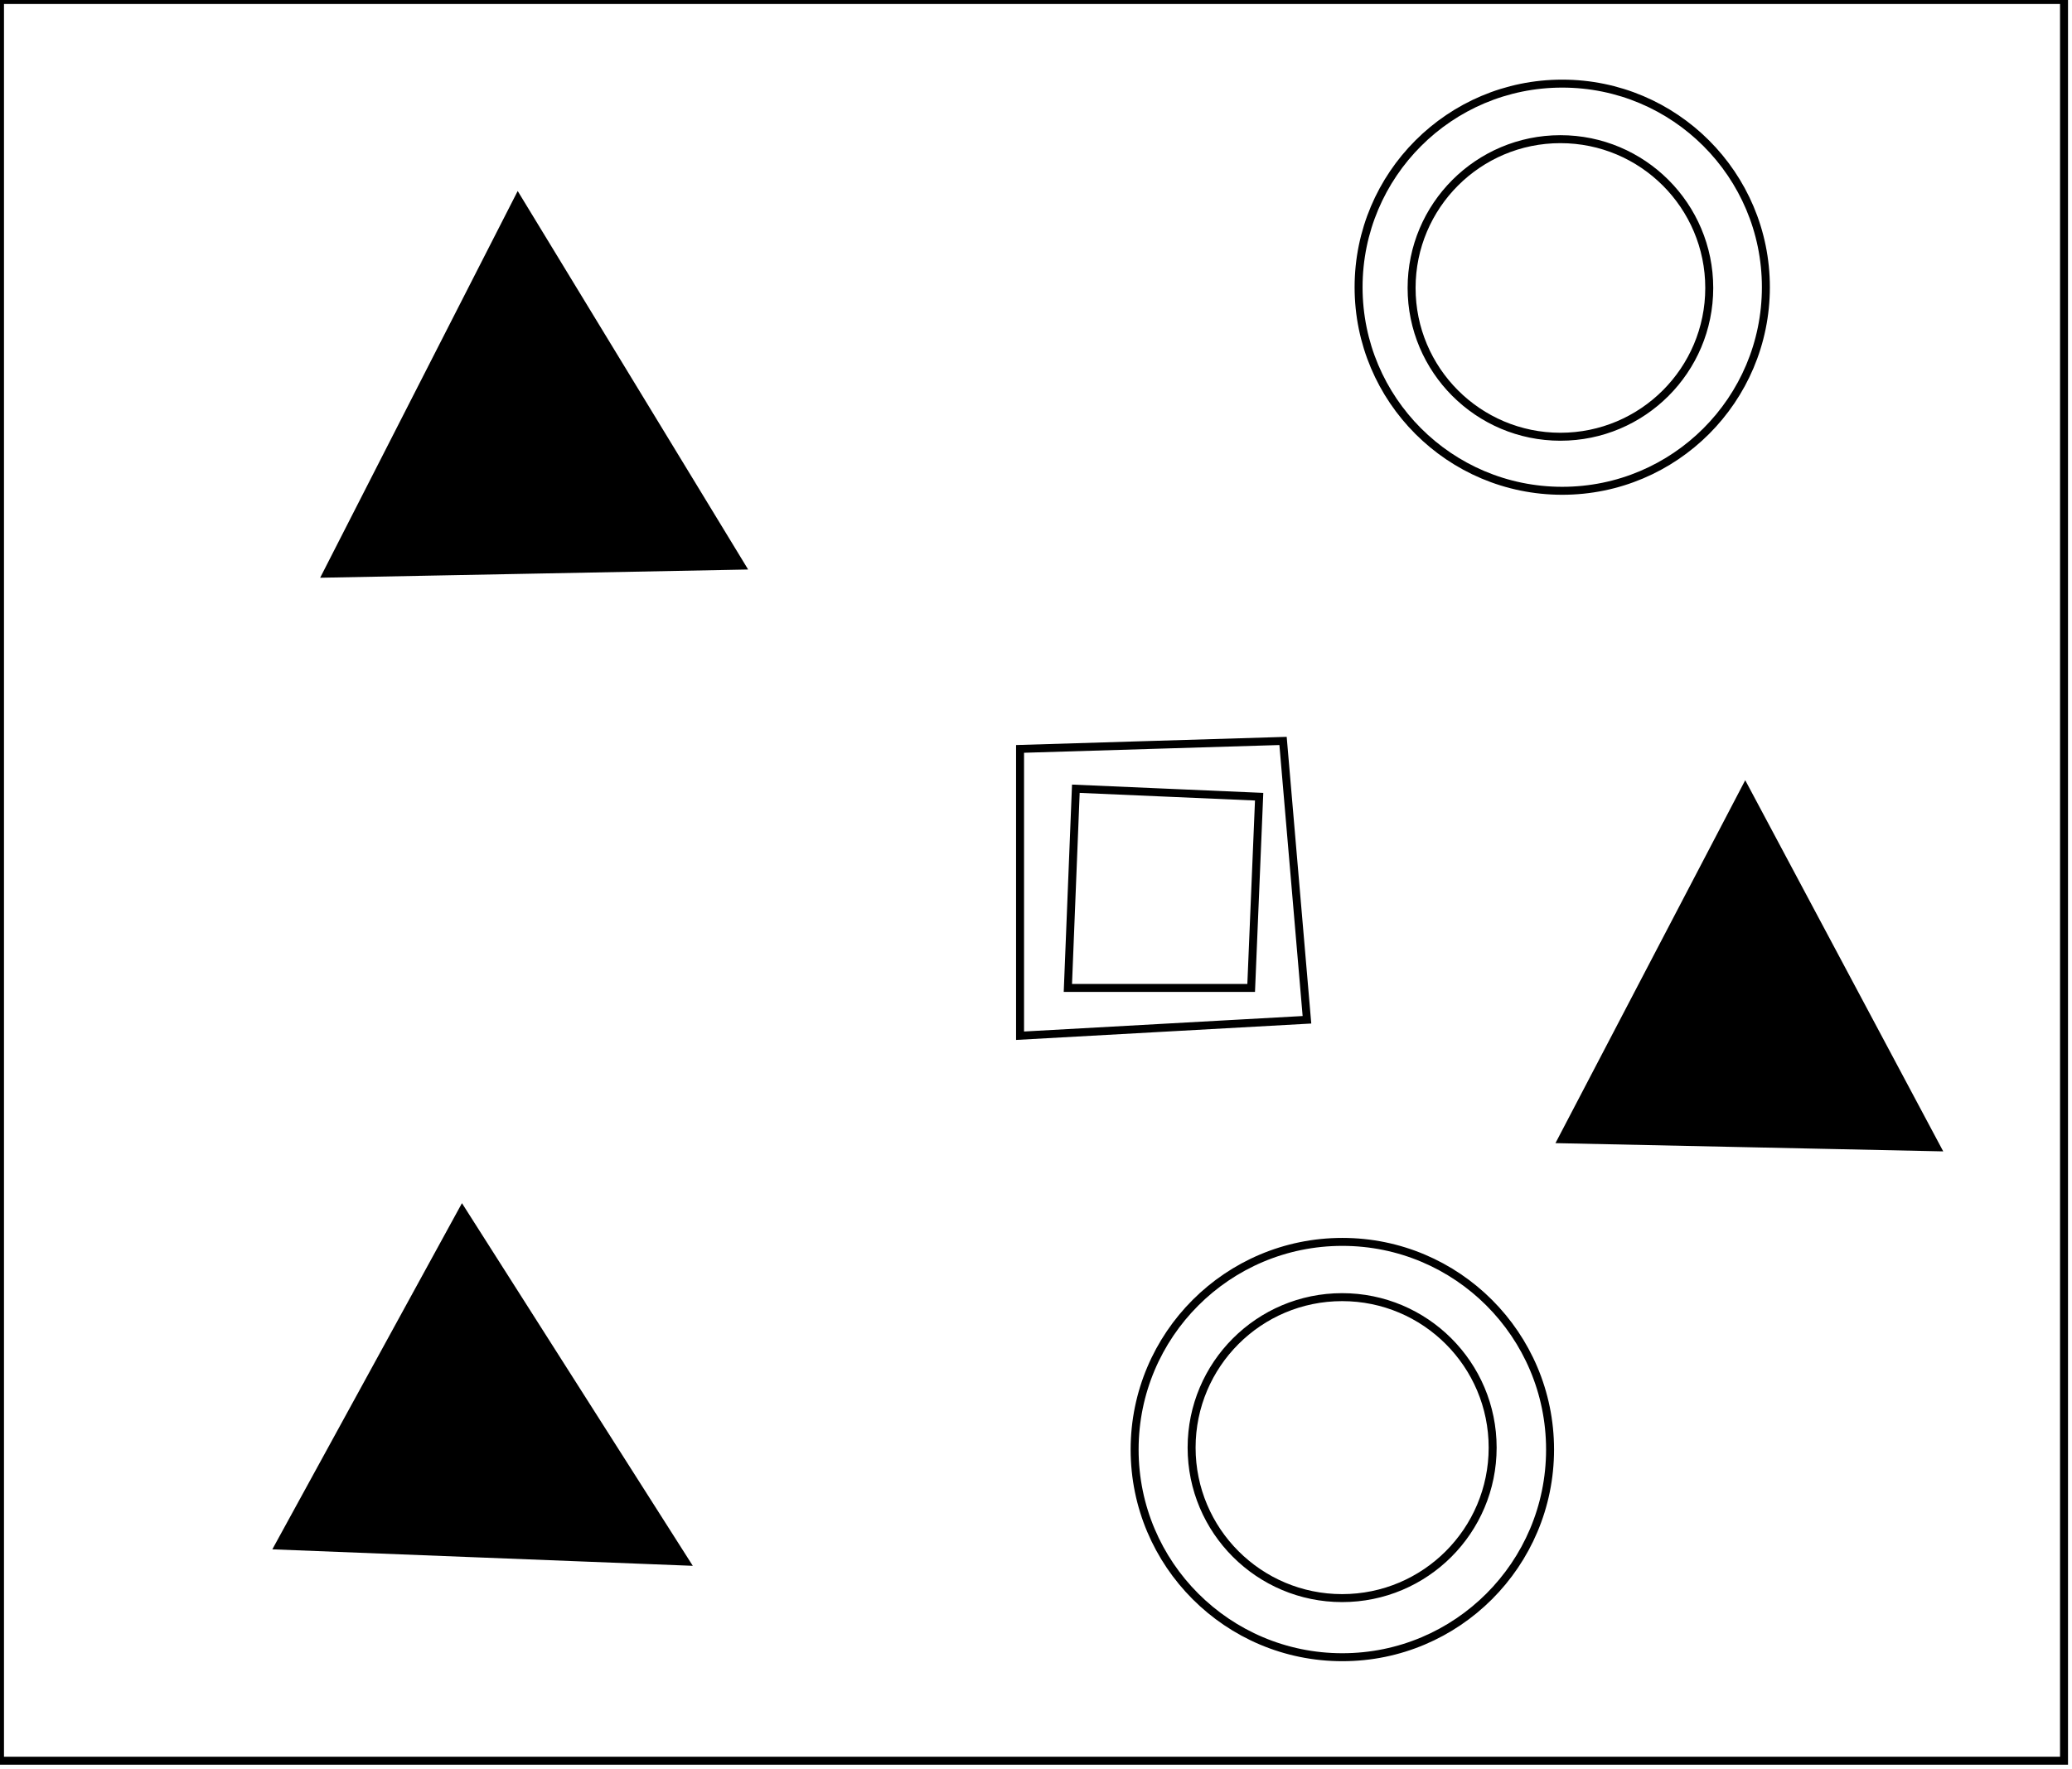 <?xml version="1.0" encoding="utf-8" ?>
<svg baseProfile="full" height="222" version="1.1" width="260" xmlns="http://www.w3.org/2000/svg" xmlns:ev="http://www.w3.org/2001/xml-events" xmlns:xlink="http://www.w3.org/1999/xlink"><defs /><rect fill="white" height="222" width="260" x="0" y="0" /><circle cx="168.414" cy="181.702" fill="none" r="18.888" stroke="black" stroke-width="1" /><path d="M 60,161 L 44,189 L 77,190 Z" fill="none" stroke="black" stroke-width="1" /><circle cx="168.441" cy="181.944" fill="none" r="26.065" stroke="black" stroke-width="1" /><path d="M 58,152 L 86,196 L 35,194 Z" fill="black" stroke="black" stroke-width="1" /><path d="M 219,110 L 205,138 L 236,138 Z" fill="none" stroke="black" stroke-width="1" /><path d="M 219,99 L 243,144 L 196,143 Z" fill="black" stroke="black" stroke-width="1" /><path d="M 135,99 L 134,124 L 157,124 L 158,100 Z" fill="none" stroke="black" stroke-width="1" /><path d="M 128,94 L 161,93 L 164,128 L 128,130 Z" fill="none" stroke="black" stroke-width="1" /><path d="M 67,39 L 54,65 L 83,65 Z" fill="none" stroke="black" stroke-width="1" /><path d="M 65,25 L 93,71 L 41,72 Z" fill="black" stroke="black" stroke-width="1" /><circle cx="195.806" cy="36.143" fill="none" r="18.675" stroke="black" stroke-width="1" /><circle cx="196.033" cy="36.049" fill="none" r="25.554" stroke="black" stroke-width="1" /><path d="M 0,0 L 0,221 L 259,221 L 259,0 Z" fill="none" stroke="black" stroke-width="1" /></svg>